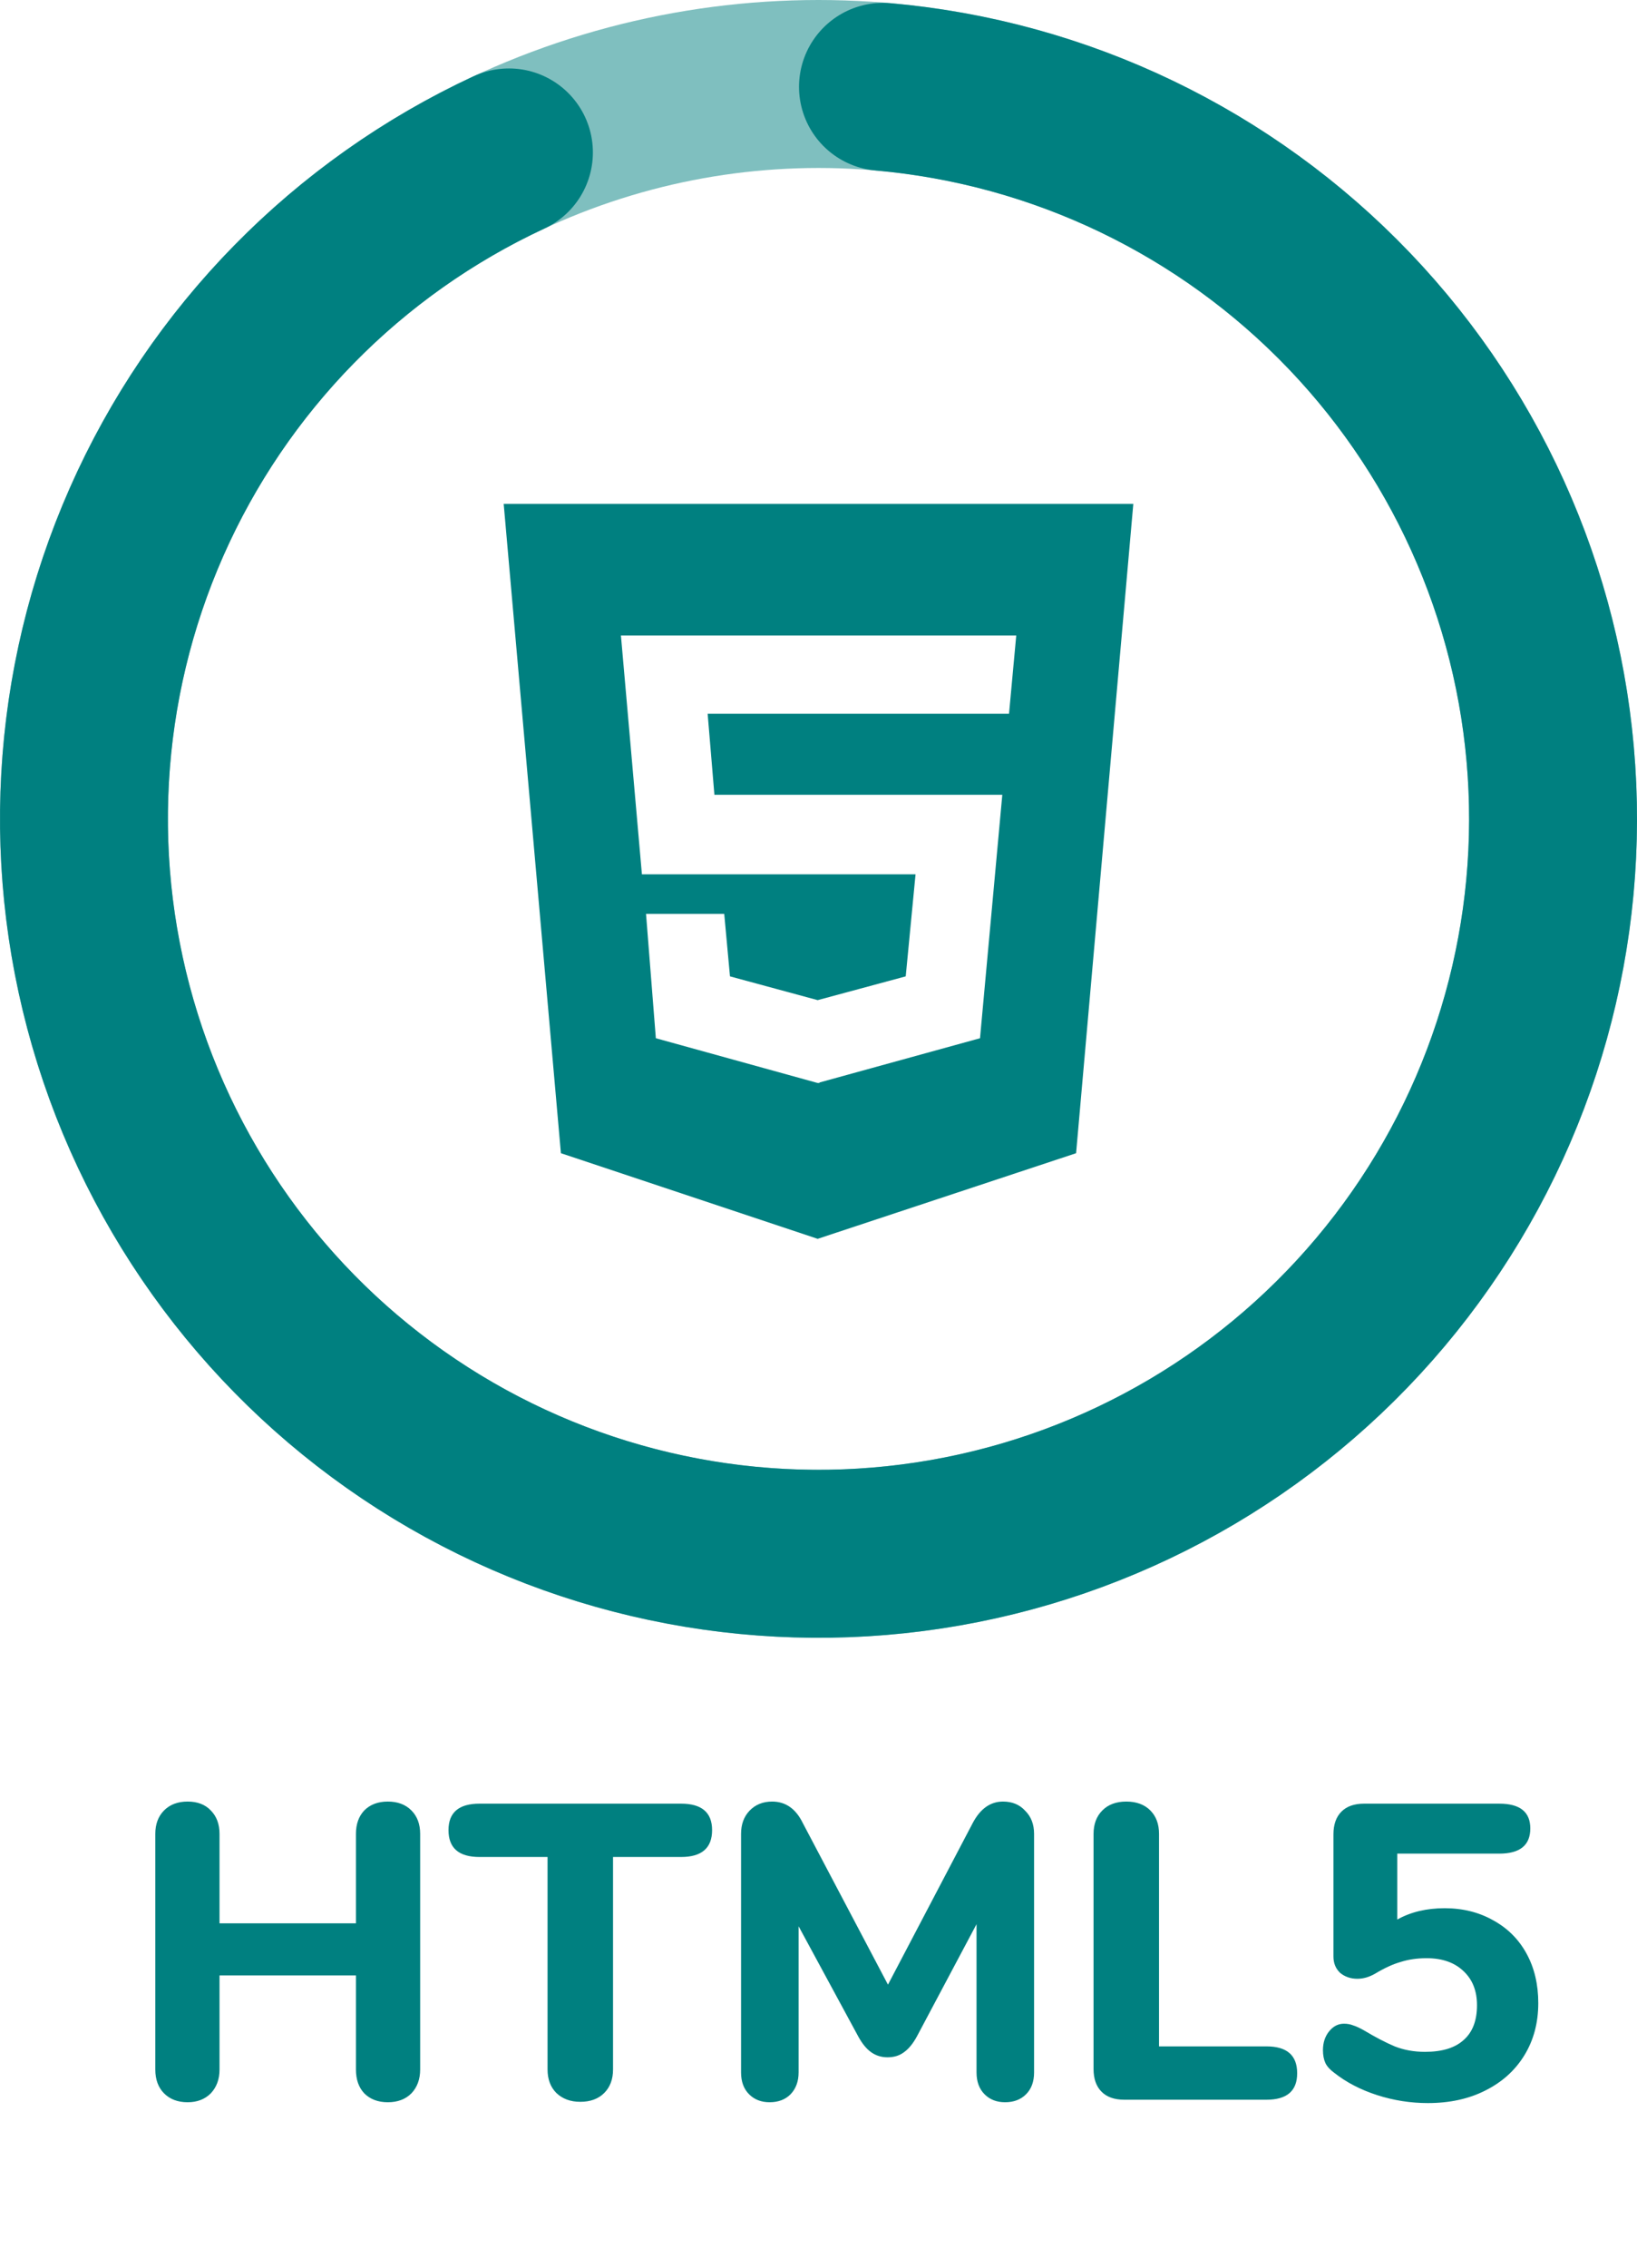 <svg width="39" height="54" viewBox="0 0 39 54" fill="none" xmlns="http://www.w3.org/2000/svg">
<circle cx="19.5" cy="19.5" r="17.5" stroke="#008080" stroke-opacity="0.5" stroke-width="4"/>
<path d="M12.125 3.63C8.274 5.42 5.205 8.548 3.491 12.432C1.776 16.317 1.532 20.692 2.804 24.744C4.076 28.795 6.778 32.245 10.406 34.452C14.034 36.658 18.34 37.47 22.522 36.737C26.705 36.004 30.478 33.775 33.138 30.466C35.799 27.156 37.166 22.993 36.984 18.75C36.802 14.508 35.084 10.477 32.15 7.407C29.216 4.338 25.266 2.44 21.036 2.068" stroke="#008080" stroke-width="4" stroke-linecap="round"/>
<path d="M12 12L13.363 27.461L19.48 29.5L25.637 27.461L27 12H12ZM24.039 16.996H16.859L17.02 18.926H23.879L23.348 24.723L19.523 25.777V25.789H19.48L15.625 24.723L15.391 21.762H17.254L17.391 23.25L19.48 23.816L21.578 23.25L21.812 20.82H15.293L14.793 15.133H24.211L24.039 16.996Z" fill="#008080"/>
<path d="M9.24 42.9C9.473 42.9 9.66 42.97 9.8 43.11C9.94 43.25 10.01 43.437 10.01 43.67V49.28C10.01 49.513 9.94 49.703 9.8 49.85C9.66 49.99 9.473 50.06 9.24 50.06C9.007 50.06 8.82 49.99 8.68 49.85C8.547 49.71 8.48 49.52 8.48 49.28V47.04H5.23V49.28C5.23 49.513 5.16 49.703 5.02 49.85C4.88 49.99 4.697 50.06 4.47 50.06C4.237 50.06 4.05 49.99 3.91 49.85C3.77 49.71 3.7 49.52 3.7 49.28V43.67C3.7 43.437 3.77 43.25 3.91 43.11C4.05 42.97 4.237 42.9 4.47 42.9C4.703 42.9 4.887 42.97 5.02 43.11C5.16 43.25 5.23 43.437 5.23 43.67V45.8H8.48V43.67C8.48 43.437 8.547 43.25 8.68 43.11C8.82 42.97 9.007 42.9 9.24 42.9ZM13.825 50.05C13.591 50.05 13.402 49.98 13.255 49.84C13.115 49.7 13.045 49.513 13.045 49.28V44.22H11.425C10.931 44.22 10.685 44.007 10.685 43.58C10.685 43.16 10.931 42.95 11.425 42.95H16.225C16.718 42.95 16.965 43.16 16.965 43.58C16.965 44.007 16.718 44.22 16.225 44.22H14.605V49.28C14.605 49.513 14.535 49.7 14.395 49.84C14.255 49.98 14.065 50.05 13.825 50.05ZM23.895 42.9C24.116 42.9 24.292 42.973 24.425 43.12C24.566 43.26 24.636 43.443 24.636 43.67V49.35C24.636 49.57 24.572 49.743 24.445 49.87C24.319 49.997 24.152 50.06 23.945 50.06C23.745 50.06 23.582 49.997 23.456 49.87C23.329 49.743 23.265 49.57 23.265 49.35V45.82L21.846 48.49C21.752 48.663 21.649 48.79 21.535 48.87C21.429 48.95 21.299 48.99 21.145 48.99C20.999 48.99 20.869 48.95 20.756 48.87C20.642 48.79 20.539 48.663 20.445 48.49L19.026 45.87V49.35C19.026 49.563 18.962 49.737 18.835 49.87C18.709 49.997 18.542 50.06 18.335 50.06C18.136 50.06 17.972 49.997 17.846 49.87C17.719 49.743 17.655 49.57 17.655 49.35V43.67C17.655 43.443 17.722 43.26 17.855 43.12C17.995 42.973 18.175 42.9 18.395 42.9C18.715 42.9 18.959 43.07 19.125 43.41L21.155 47.26L23.175 43.41C23.355 43.07 23.596 42.9 23.895 42.9ZM26.784 50C26.55 50 26.37 49.937 26.244 49.81C26.117 49.683 26.053 49.503 26.053 49.27V43.67C26.053 43.437 26.123 43.25 26.264 43.11C26.404 42.97 26.593 42.9 26.834 42.9C27.073 42.9 27.264 42.97 27.404 43.11C27.544 43.25 27.613 43.437 27.613 43.67V48.73H30.174C30.66 48.73 30.904 48.943 30.904 49.37C30.904 49.79 30.66 50 30.174 50H26.784ZM34.418 45.44C34.852 45.44 35.238 45.537 35.578 45.73C35.918 45.917 36.182 46.18 36.368 46.52C36.555 46.86 36.648 47.253 36.648 47.7C36.648 48.167 36.538 48.58 36.318 48.94C36.098 49.3 35.788 49.58 35.388 49.78C34.995 49.98 34.538 50.08 34.018 50.08C33.605 50.08 33.202 50.017 32.808 49.89C32.415 49.763 32.075 49.587 31.788 49.36C31.688 49.287 31.618 49.21 31.578 49.13C31.538 49.043 31.518 48.94 31.518 48.82C31.518 48.647 31.565 48.5 31.658 48.38C31.758 48.253 31.878 48.19 32.018 48.19C32.098 48.19 32.172 48.203 32.238 48.23C32.305 48.25 32.392 48.29 32.498 48.35C32.765 48.51 33.008 48.637 33.228 48.73C33.448 48.817 33.688 48.86 33.948 48.86C34.355 48.86 34.662 48.767 34.868 48.58C35.082 48.393 35.188 48.117 35.188 47.75C35.188 47.403 35.078 47.13 34.858 46.93C34.645 46.73 34.355 46.63 33.988 46.63C33.762 46.63 33.555 46.66 33.368 46.72C33.182 46.773 32.978 46.867 32.758 47C32.618 47.08 32.478 47.12 32.338 47.12C32.178 47.12 32.042 47.073 31.928 46.98C31.822 46.88 31.768 46.75 31.768 46.59V43.68C31.768 43.447 31.832 43.267 31.958 43.14C32.085 43.013 32.265 42.95 32.498 42.95H35.718C36.212 42.95 36.458 43.147 36.458 43.54C36.458 43.94 36.212 44.14 35.718 44.14H33.288V45.71C33.608 45.53 33.985 45.44 34.418 45.44Z" fill="#008080"/>
</svg>
